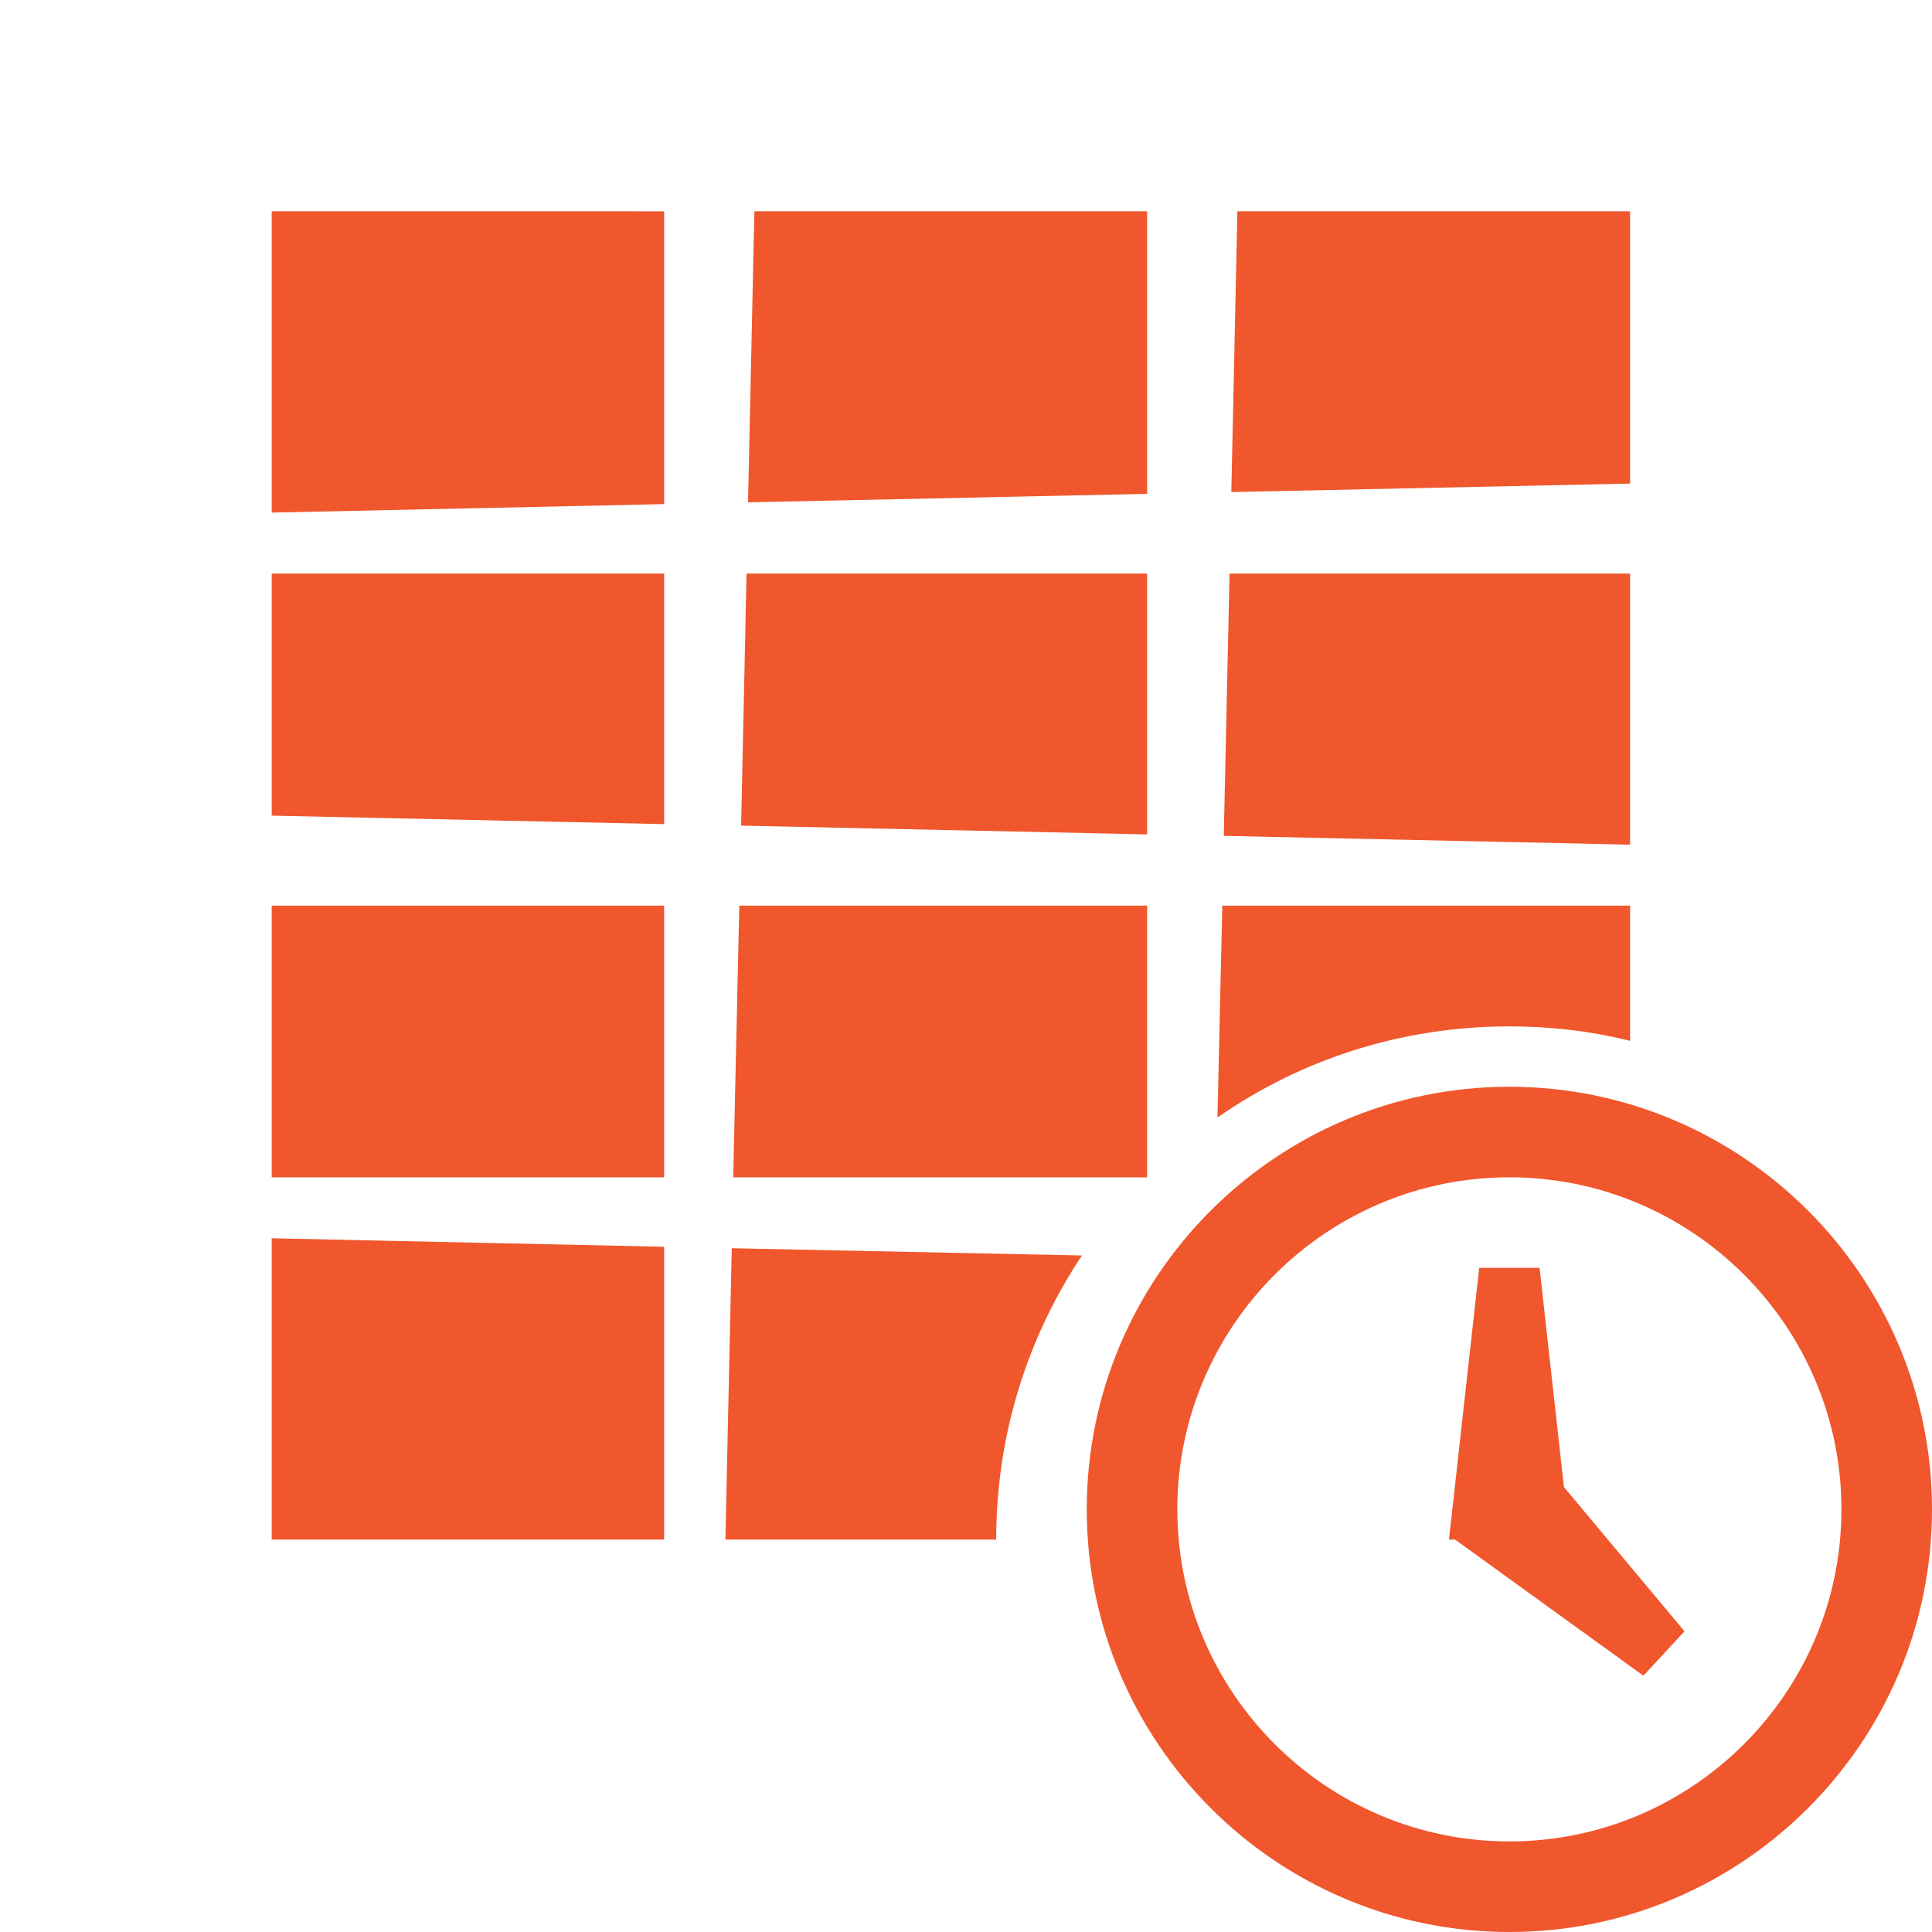 <svg xmlns="http://www.w3.org/2000/svg" x="0px" y="0px"
width="30" height="30"
viewBox="0 0 172 172"
style=" fill:#000000;"><g fill="none" fill-rule="nonzero" stroke="none" stroke-width="1" stroke-linecap="butt" stroke-linejoin="miter" stroke-miterlimit="10" stroke-dasharray="" stroke-dashoffset="0" font-family="none" font-weight="none" font-size="none" text-anchor="none" style="mix-blend-mode: normal"><path d="M0,172v-172h172v172z" fill="none"></path><g fill="#f0572d"><path d="M24.188,18.812v26.823l34.938,-0.756v-26.067zM67.161,18.812l-0.567,25.909l35.531,-0.756v-25.153zM110.161,18.812l-0.541,24.996l35.504,-0.756v-24.24zM24.188,51.062v21.552l34.938,0.756v-22.308zM66.463,51.062l-0.483,22.44l36.145,0.782v-23.222zM109.463,51.062l-0.514,23.353l36.176,0.782v-24.135zM24.188,80.625v24.188h34.938v-24.188zM65.817,80.625l-0.541,24.188h36.848v-24.188zM108.817,80.625l-0.43,18.865c7.364,-5.133 16.313,-8.115 25.988,-8.115c3.709,0 7.31,0.431 10.75,1.291v-12.041zM134.375,96.75c-20.747,0 -37.625,16.878 -37.625,37.625c0,20.747 16.878,37.625 37.625,37.625c20.747,0 37.625,-16.878 37.625,-37.625c0,-20.747 -16.878,-37.625 -37.625,-37.625zM134.375,104.812c16.3,0 29.562,13.263 29.562,29.562c0,16.3 -13.263,29.562 -29.562,29.562c-16.3,0 -29.562,-13.263 -29.562,-29.562c0,-16.3 13.263,-29.562 29.562,-29.562zM24.188,110.24v26.823h34.938v-26.067zM65.146,111.127l-0.567,25.935h24.109c0,-9.379 2.821,-18.06 7.632,-25.29zM131.688,112.875l-2.577,23.19l-0.005,0.005l-0.079,0.614l0.016,0.011l-0.042,0.367h0.535l16.771,12.12l3.659,-3.953l-10.671,-12.766l-0.063,-0.073l-2.168,-19.516z"></path></g></g></svg>